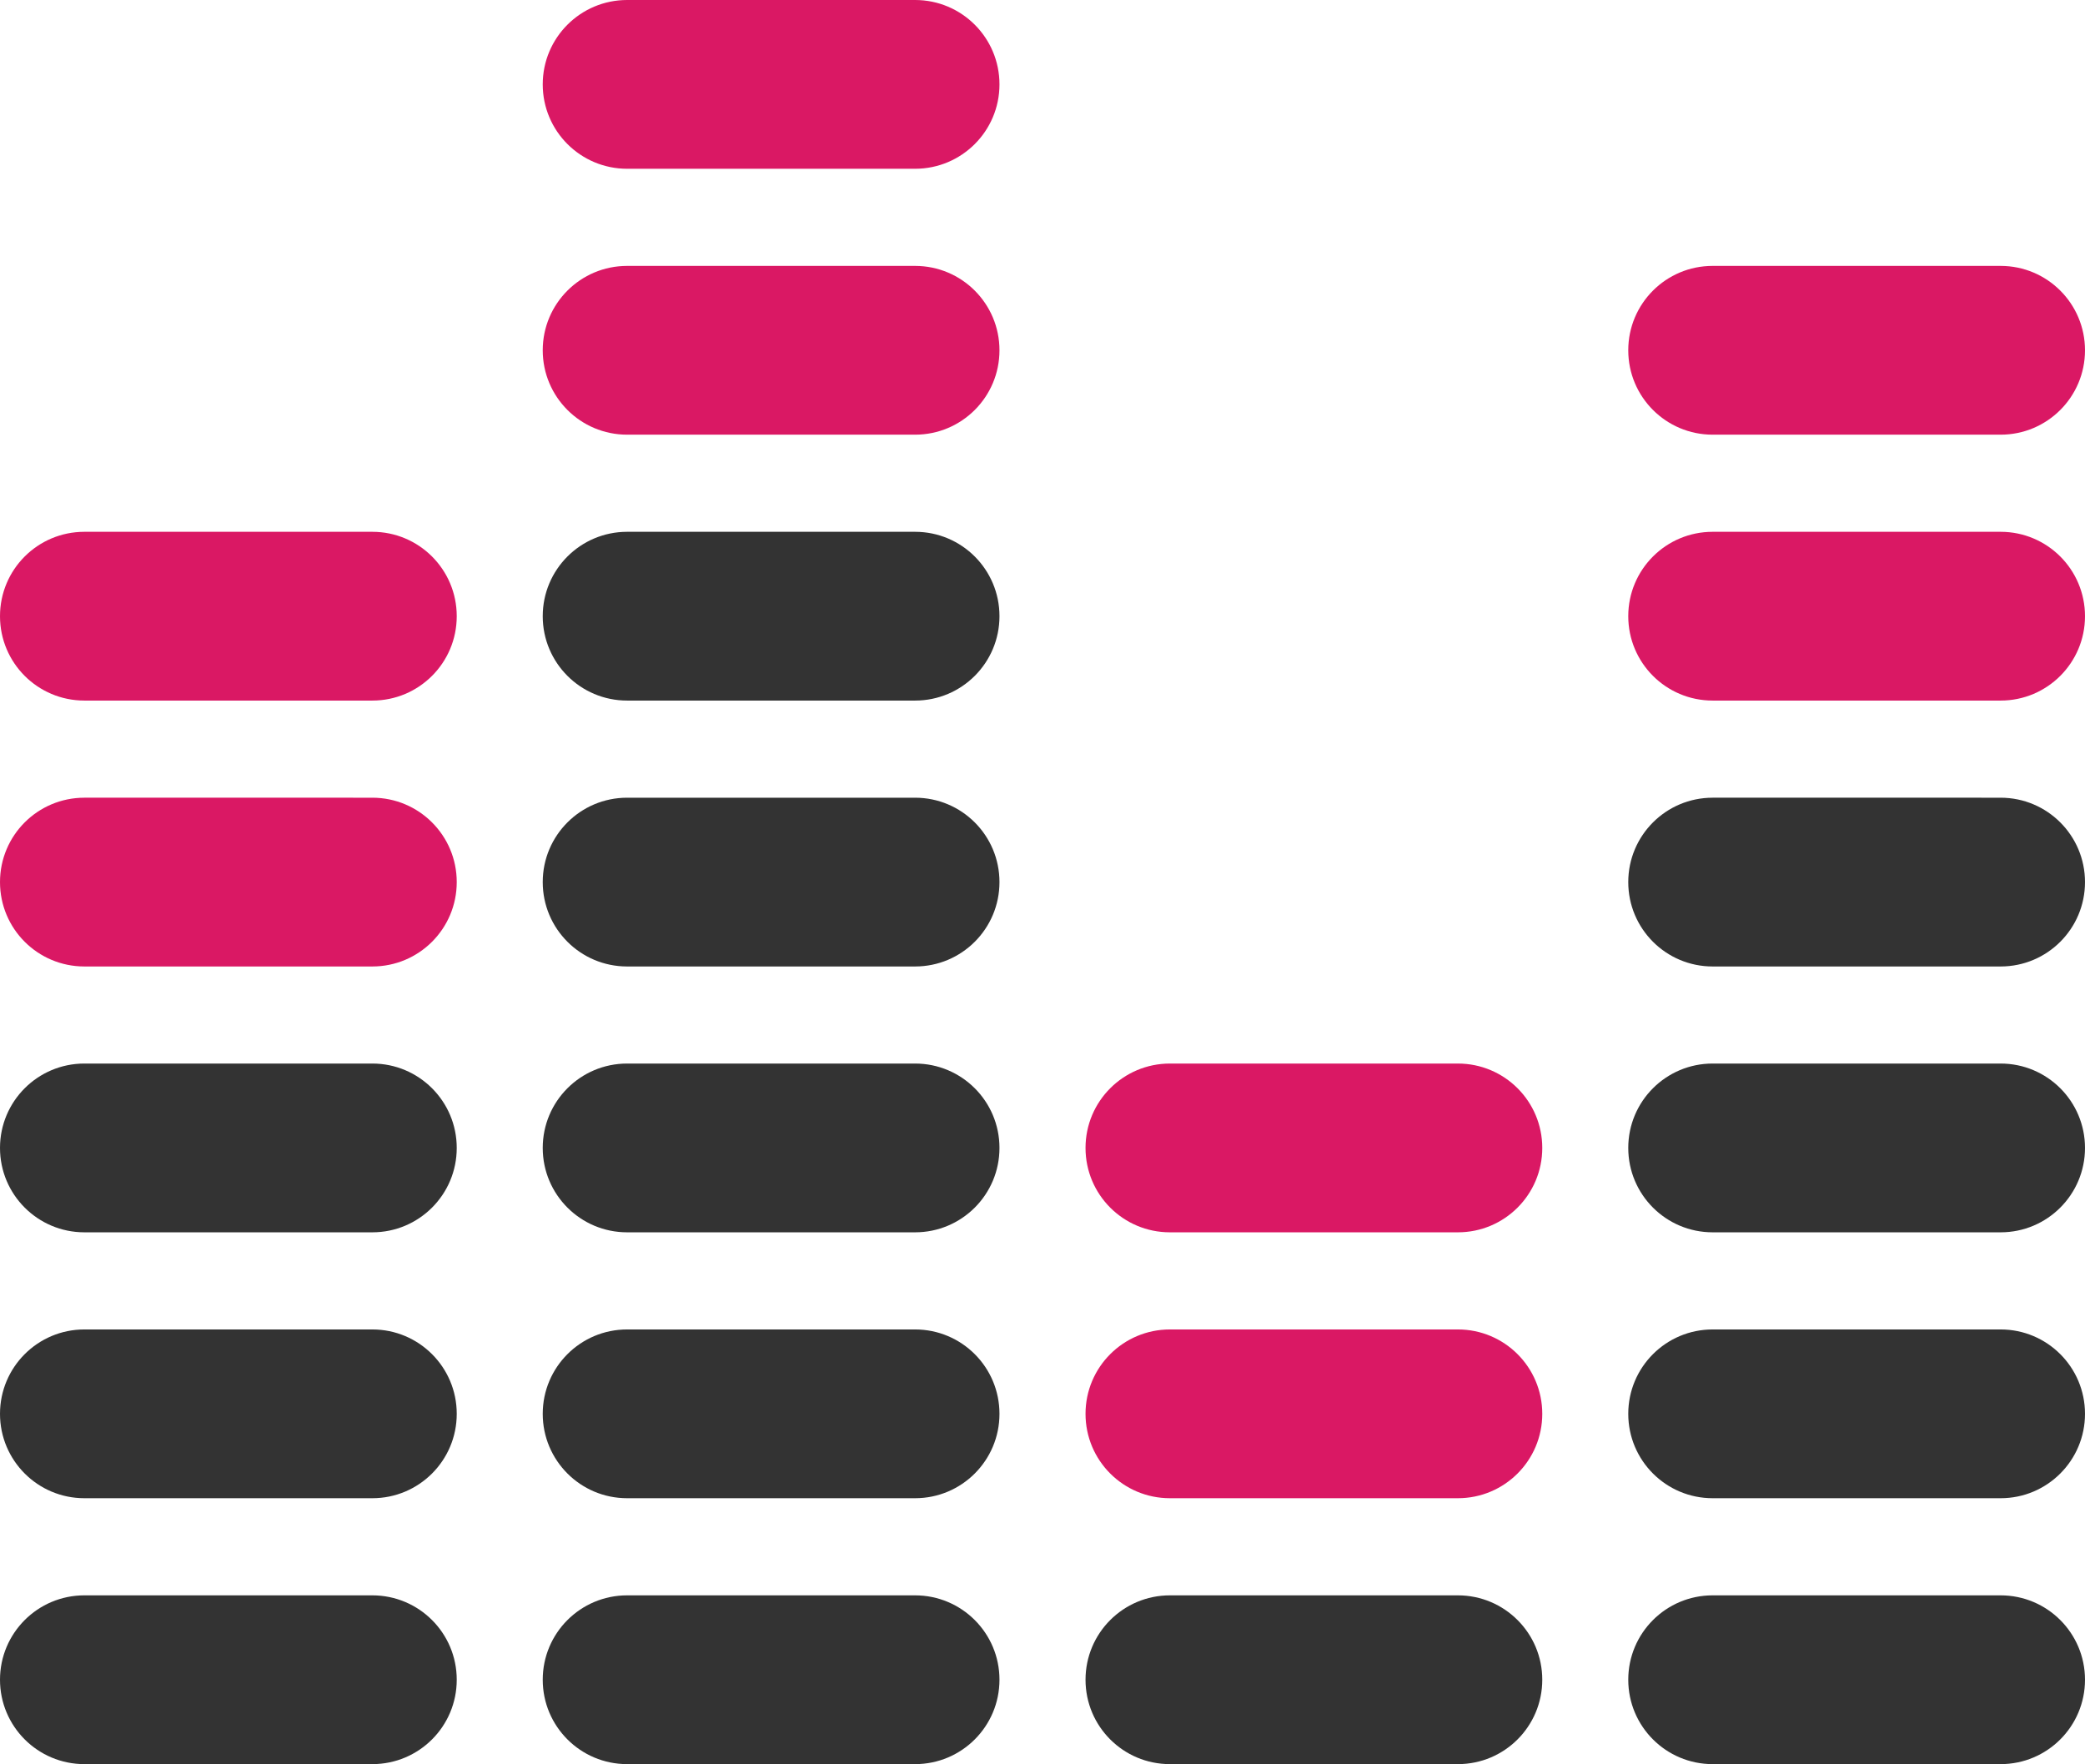 <?xml version="1.0" encoding="utf-8"?>
<!-- Generator: Adobe Illustrator 12.0.1, SVG Export Plug-In . SVG Version: 6.00 Build 51448)  -->
<!DOCTYPE svg PUBLIC "-//W3C//DTD SVG 1.1//EN" "http://www.w3.org/Graphics/SVG/1.1/DTD/svg11.dtd">
<svg  version="1.1" id="Layer_1" xmlns="http://www.w3.org/2000/svg" xmlns:xlink="http://www.w3.org/1999/xlink" width="35.013" height="29.623"
	 viewBox="0 0 35.013 29.623" overflow="visible" enable-background="new 0 0 35.013 29.623" xml:space="preserve">
<g>
	<g>
		<path fill="#333333" d="M1.417,29.623h4.836l0,0c0.783,0,1.417-0.634,1.417-1.417s-0.634-1.417-1.417-1.417l0,0H1.417l0,0
			C0.634,26.789,0,27.423,0,28.206S0.634,29.623,1.417,29.623L1.417,29.623z"/>
	</g>
	<g>
		<path fill="#333333" d="M1.417,25.158h4.836l0,0c0.783,0,1.417-0.634,1.417-1.417s-0.634-1.417-1.417-1.417l0,0H1.417l0,0
			C0.634,22.324,0,22.958,0,23.741S0.634,25.158,1.417,25.158L1.417,25.158z"/>
	</g>
	<g>
		<path fill="#333333" d="M1.417,20.693h4.836l0,0c0.783,0,1.417-0.634,1.417-1.417s-0.634-1.417-1.417-1.417l0,0H1.417l0,0
			C0.634,17.859,0,18.493,0,19.276S0.634,20.693,1.417,20.693L1.417,20.693z"/>
	</g>
	<g>
		<path fill="#DA1864" d="M1.417,16.229h4.836l0,0c0.783,0,1.417-0.634,1.417-1.417s-0.634-1.417-1.417-1.417l0,0H1.417l0,0
			C0.634,13.395,0,14.028,0,14.812S0.634,16.229,1.417,16.229L1.417,16.229z"/>
	</g>
	<g>
		<path fill="#DA1864" d="M1.417,11.764h4.836l0,0c0.783,0,1.417-0.634,1.417-1.417S7.036,8.93,6.253,8.93l0,0H1.417l0,0
			C0.634,8.93,0,9.563,0,10.347S0.634,11.764,1.417,11.764L1.417,11.764z"/>
	</g>
	<g>
		<path fill="#333333" d="M10.531,29.623h4.836l0,0c0.783,0,1.417-0.634,1.417-1.417s-0.634-1.417-1.417-1.417l0,0h-4.836l0,0
			c-0.783,0-1.417,0.634-1.417,1.417S9.748,29.623,10.531,29.623L10.531,29.623z"/>
	</g>
	<g>
		<path fill="#333333" d="M10.531,25.158h4.836l0,0c0.783,0,1.417-0.634,1.417-1.417s-0.634-1.417-1.417-1.417l0,0h-4.836l0,0
			c-0.783,0-1.417,0.634-1.417,1.417S9.748,25.158,10.531,25.158L10.531,25.158z"/>
	</g>
	<g>
		<path fill="#333333" d="M10.531,20.693h4.836l0,0c0.783,0,1.417-0.634,1.417-1.417s-0.634-1.417-1.417-1.417l0,0h-4.836l0,0
			c-0.783,0-1.417,0.634-1.417,1.417S9.748,20.693,10.531,20.693L10.531,20.693z"/>
	</g>
	<g>
		<path fill="#333333" d="M10.531,16.229h4.836l0,0c0.783,0,1.417-0.634,1.417-1.417s-0.634-1.417-1.417-1.417l0,0h-4.836l0,0
			c-0.783,0-1.417,0.634-1.417,1.417S9.748,16.229,10.531,16.229L10.531,16.229z"/>
	</g>
	<g>
		<path fill="#333333" d="M10.531,11.764h4.836l0,0c0.783,0,1.417-0.634,1.417-1.417S16.15,8.93,15.367,8.93l0,0h-4.836l0,0
			c-0.783,0-1.417,0.634-1.417,1.417S9.748,11.764,10.531,11.764L10.531,11.764z"/>
	</g>
	<g>
		<path fill="#DA1864" d="M10.531,7.299h4.836l0,0c0.783,0,1.417-0.634,1.417-1.417s-0.634-1.417-1.417-1.417l0,0h-4.836l0,0
			c-0.783,0-1.417,0.634-1.417,1.417S9.748,7.299,10.531,7.299L10.531,7.299z"/>
	</g>
	<g>
		<path fill="#DA1864" d="M10.531,2.834h4.836l0,0c0.783,0,1.417-0.634,1.417-1.417S16.15,0,15.367,0l0,0h-4.836l0,0
			C9.748,0,9.114,0.634,9.114,1.417S9.748,2.834,10.531,2.834L10.531,2.834z"/>
	</g>
	<g>
		<path fill="#333333" d="M19.646,29.623h4.836l0,0c0.783,0,1.417-0.634,1.417-1.417s-0.634-1.417-1.417-1.417l0,0h-4.836l0,0
			c-0.783,0-1.417,0.634-1.417,1.417S18.862,29.623,19.646,29.623L19.646,29.623z"/>
	</g>
	<g>
		<path fill="#DA1864" d="M19.646,25.158h4.836l0,0c0.783,0,1.417-0.634,1.417-1.417s-0.634-1.417-1.417-1.417l0,0h-4.836l0,0
			c-0.783,0-1.417,0.634-1.417,1.417S18.862,25.158,19.646,25.158L19.646,25.158z"/>
	</g>
	<g>
		<path fill="#DA1864" d="M19.646,20.693h4.836l0,0c0.783,0,1.417-0.634,1.417-1.417s-0.634-1.417-1.417-1.417l0,0h-4.836l0,0
			c-0.783,0-1.417,0.634-1.417,1.417S18.862,20.693,19.646,20.693L19.646,20.693z"/>
	</g>
	<g>
		<path fill="#333333" d="M28.76,29.623h4.836l0,0c0.783,0,1.417-0.634,1.417-1.417s-0.634-1.417-1.417-1.417l0,0H28.76l0,0
			c-0.783,0-1.417,0.634-1.417,1.417S27.977,29.623,28.76,29.623L28.76,29.623z"/>
	</g>
	<g>
		<path fill="#333333" d="M28.76,25.158h4.836l0,0c0.783,0,1.417-0.634,1.417-1.417s-0.634-1.417-1.417-1.417l0,0H28.76l0,0
			c-0.783,0-1.417,0.634-1.417,1.417S27.977,25.158,28.76,25.158L28.76,25.158z"/>
	</g>
	<g>
		<path fill="#333333" d="M28.76,20.693h4.836l0,0c0.783,0,1.417-0.634,1.417-1.417s-0.634-1.417-1.417-1.417l0,0H28.76l0,0
			c-0.783,0-1.417,0.634-1.417,1.417S27.977,20.693,28.76,20.693L28.76,20.693z"/>
	</g>
	<g>
		<path fill="#333333" d="M28.76,16.229h4.836l0,0c0.783,0,1.417-0.634,1.417-1.417s-0.634-1.417-1.417-1.417l0,0H28.76l0,0
			c-0.783,0-1.417,0.634-1.417,1.417S27.977,16.229,28.76,16.229L28.76,16.229z"/>
	</g>
	<g>
		<path fill="#DA1864" d="M28.76,11.764h4.836l0,0c0.783,0,1.417-0.634,1.417-1.417S34.379,8.93,33.596,8.93l0,0H28.76l0,0
			c-0.783,0-1.417,0.634-1.417,1.417S27.977,11.764,28.76,11.764L28.76,11.764z"/>
	</g>
	<g>
		<path fill="#DA1864" d="M28.76,7.299h4.836l0,0c0.783,0,1.417-0.634,1.417-1.417s-0.634-1.417-1.417-1.417l0,0H28.76l0,0
			c-0.783,0-1.417,0.634-1.417,1.417S27.977,7.299,28.76,7.299L28.76,7.299z"/>
	</g>
</g>
</svg>
